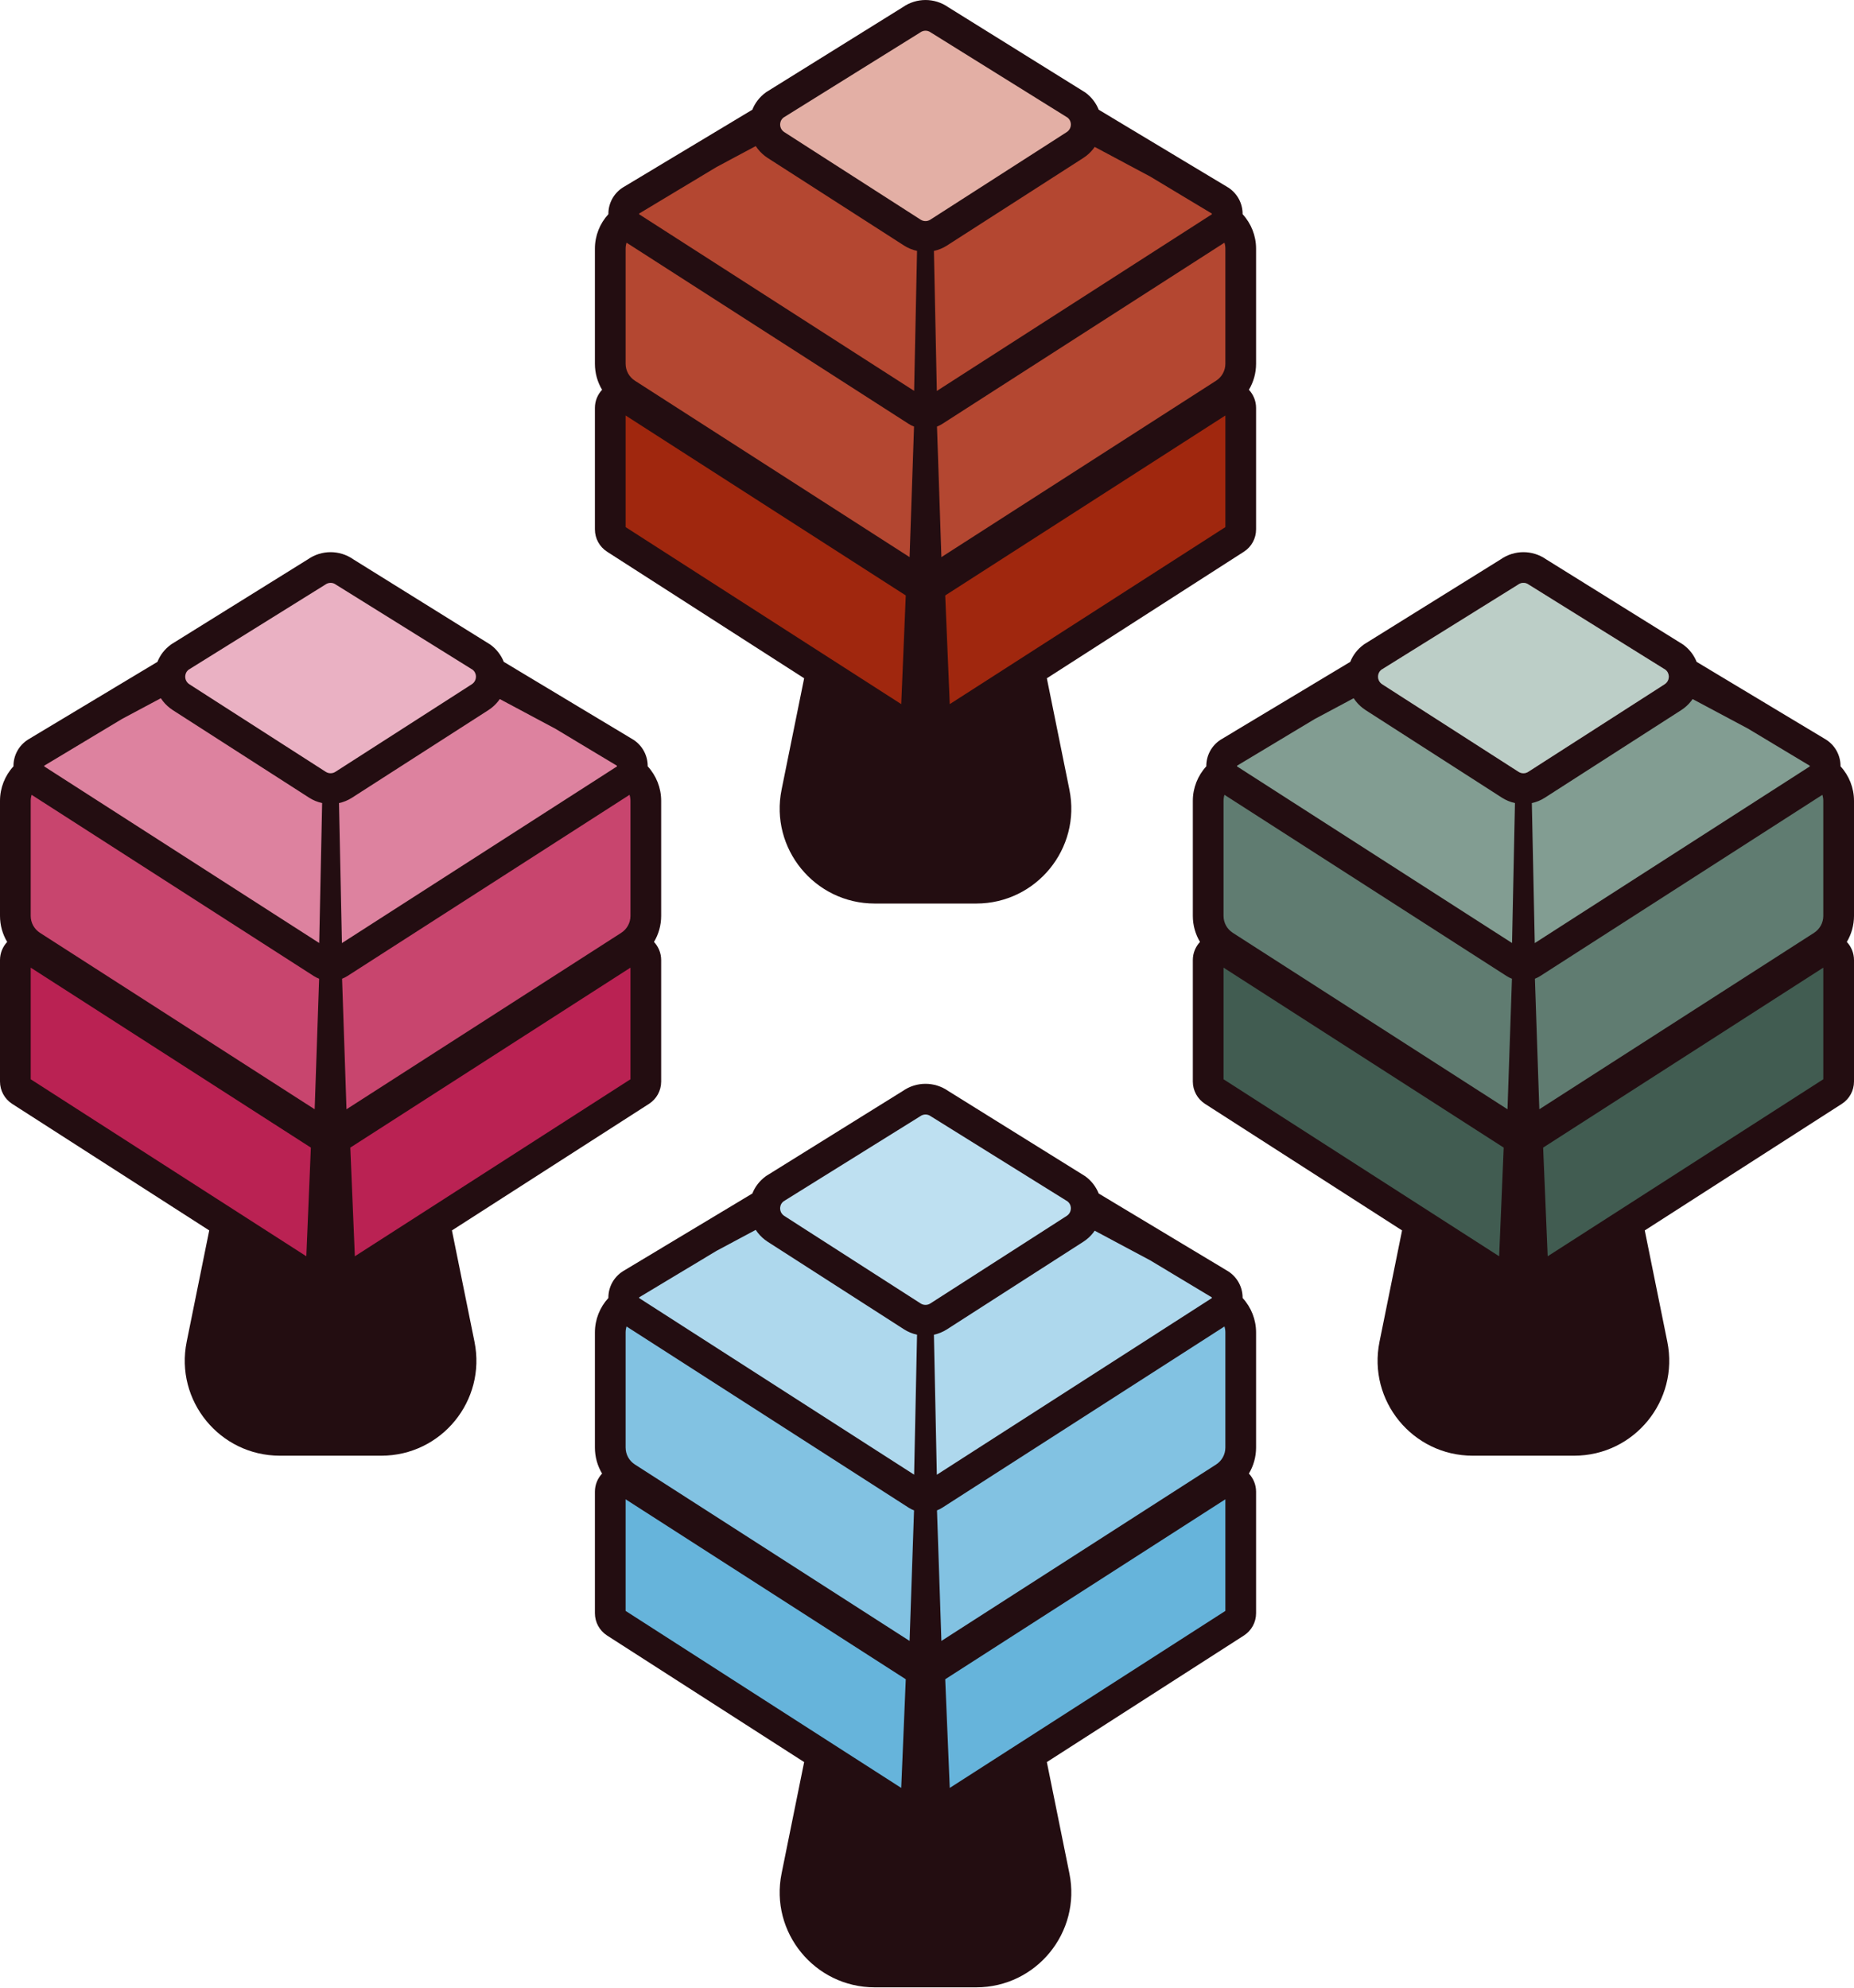 <svg width="455" height="488" viewBox="0 0 455 488" fill="none" xmlns="http://www.w3.org/2000/svg">
<g clip-path="url(#clip0_629_80)">
<path d="M223.29 146.201L223.314 145.628L222.832 145.318L204.406 133.47L204.406 133.47L154.078 101.139L152.538 100.15V101.981V129.378V129.924L152.997 130.219L198.414 159.393L198.414 159.393L220.636 173.664L222.103 174.606L222.175 172.865L223.29 146.201Z" fill="#A0270E" stroke="#A0270E" stroke-width="2"/>
<path d="M301.724 101.981V100.15L300.184 101.139L249.856 133.47L249.856 133.47L231.43 145.318L230.948 145.628L230.972 146.201L232.087 172.865L232.159 174.606L233.626 173.664L255.848 159.393L255.848 159.393L301.265 130.219L301.724 129.924V129.378V101.981Z" fill="#A0270E" stroke="#A0270E" stroke-width="2"/>
<path d="M212.028 95.799L212.028 95.799L154.304 58.722L153.205 58.016L152.81 59.261C152.631 59.826 152.538 60.427 152.538 61.029V89.275C152.538 91.308 153.562 93.175 155.272 94.278L155.273 94.278L205.117 126.297L222.686 137.583L224.166 138.534L224.226 136.776L225.317 104.734L225.341 104.01L224.662 103.761C224.278 103.62 223.899 103.423 223.516 103.179C223.515 103.179 223.514 103.179 223.514 103.178L212.028 95.799Z" fill="#B44731" stroke="#B44731" stroke-width="2"/>
<path d="M301.452 59.261L301.057 58.016L299.958 58.722L242.234 95.799L242.234 95.799L230.749 103.178C230.748 103.179 230.747 103.179 230.746 103.179C230.372 103.418 229.986 103.613 229.589 103.768L228.929 104.025L228.953 104.734L230.037 136.776L230.096 138.534L231.577 137.583L249.145 126.297L249.145 126.297L298.997 94.278L299 94.276C300.701 93.174 301.725 91.308 301.725 89.275V61.029C301.725 60.427 301.631 59.826 301.452 59.261Z" fill="#B44731" stroke="#B44731" stroke-width="2"/>
<path d="M156.189 51.685L156.896 52.392C156.189 51.685 156.189 51.685 156.189 51.685L156.188 51.686L156.187 51.687L156.186 51.689L156.182 51.693L156.174 51.701C156.168 51.707 156.162 51.713 156.156 51.72C156.144 51.733 156.13 51.749 156.115 51.767C156.086 51.802 156.051 51.85 156.015 51.909C155.951 52.017 155.85 52.224 155.85 52.501C155.85 52.669 155.883 52.904 156.032 53.132C156.146 53.308 156.29 53.421 156.419 53.493L159.543 55.501L159.544 55.502L212.56 89.555L212.561 89.555L223.816 96.78L225.318 97.745L225.356 95.96L226.073 61.602L226.09 60.779L225.285 60.604C224.283 60.387 223.311 59.995 222.417 59.422L222.17 59.264H222.163L219.745 57.709L219.744 57.708L189.628 38.364L189.627 38.363L188.932 37.915C188.931 37.914 188.93 37.914 188.929 37.913C188.1 37.371 187.379 36.713 186.786 35.959L186.786 35.959L186.781 35.953C186.618 35.749 186.465 35.533 186.314 35.304L185.813 34.541L185.007 34.97L175.436 40.076L175.413 40.088L175.391 40.101L160.855 48.846L160.855 48.846L156.381 51.535L156.276 51.598L156.189 51.685Z" fill="#B44731" stroke="#B44731" stroke-width="2"/>
<path d="M297.928 51.561L297.908 51.547L297.887 51.535L293.422 48.854L293.421 48.854L282.888 42.522L282.861 42.504L282.82 42.476L282.777 42.453L269.122 35.166L268.314 34.734L267.813 35.502C267.707 35.665 267.604 35.812 267.495 35.945L267.489 35.952L267.483 35.959C266.89 36.714 266.169 37.372 265.334 37.913C265.333 37.913 265.333 37.913 265.333 37.913L264.634 38.363L264.633 38.364L234.517 57.709L234.517 57.709L231.853 59.423C231.852 59.423 231.852 59.423 231.852 59.423C230.957 59.996 229.986 60.388 228.984 60.605L228.179 60.779L228.197 61.603L228.914 95.968L228.951 97.754L230.454 96.788L241.709 89.555L241.709 89.555L294.725 55.502L294.726 55.502L297.882 53.473C297.885 53.471 297.889 53.468 297.893 53.466C297.915 53.452 297.939 53.435 297.965 53.416C298.016 53.377 298.08 53.322 298.144 53.247C298.275 53.093 298.42 52.84 298.42 52.502C298.42 52.148 298.263 51.784 297.928 51.561Z" fill="#B44731" stroke="#B44731" stroke-width="2"/>
<path d="M262.34 33.257L262.34 33.258L262.351 33.25C262.936 32.864 263.303 32.368 263.514 31.902C263.751 31.389 263.794 30.92 263.805 30.678C263.827 30.22 263.748 29.243 262.968 28.406L262.956 28.393L262.944 28.38C262.842 28.279 262.734 28.181 262.62 28.085L262.567 28.041L262.508 28.005L228.976 7.127C227.87 6.336 226.389 6.342 225.283 7.13L225.092 7.252L191.755 28.005L191.713 28.031L191.674 28.061C191.542 28.162 191.402 28.284 191.274 28.436C190.502 29.281 190.457 30.257 190.457 30.631V30.652L190.458 30.674C190.469 30.918 190.512 31.389 190.75 31.911L190.753 31.918L190.756 31.925C190.97 32.374 191.323 32.861 191.911 33.25L191.911 33.25L191.923 33.257L192.529 33.646L192.531 33.647L196.161 35.984L196.162 35.985L225.306 54.694L225.392 54.752L225.399 54.757L225.407 54.762C226.453 55.432 227.81 55.432 228.856 54.762L228.863 54.757L228.871 54.752L228.957 54.694L258.1 35.985L258.102 35.984L261.732 33.647L261.734 33.646L262.34 33.257Z" fill="#E3AFA5" stroke="#E3AFA5" stroke-width="2"/>
<path d="M308.261 61.029C308.261 57.872 307.061 54.856 304.956 52.572V52.518C304.956 49.899 303.655 47.483 301.457 46.048L269.64 26.929C268.97 25.253 267.832 23.772 266.32 22.681L232.719 1.769C229.36 -0.585 224.909 -0.585 221.55 1.769L188.159 22.541L187.941 22.689C186.437 23.78 185.299 25.253 184.636 26.929L152.921 45.978L152.812 46.048C150.606 47.475 149.297 49.899 149.305 52.518V52.572C147.2 54.856 146 57.872 146 61.029V89.275C146 91.575 146.624 93.773 147.762 95.667C146.647 96.859 146 98.442 146 100.117V129.93C146 132.159 147.122 134.209 148.993 135.417L197.349 166.478L191.815 193.804C188.884 208.263 199.936 221.77 214.683 221.77H239.578C254.325 221.77 265.377 208.263 262.446 193.804L256.912 166.478L305.268 135.417C307.146 134.209 308.261 132.159 308.261 129.93V100.117C308.261 98.442 307.614 96.859 306.5 95.667C307.637 93.765 308.261 91.567 308.261 89.275V61.029ZM221.176 172.822L198.954 158.551L153.537 129.377V101.98L203.865 134.311L222.29 146.15L221.176 172.822ZM223.226 136.742L205.657 125.456L155.813 93.438C154.387 92.518 153.537 90.967 153.537 89.275V61.029C153.537 60.53 153.615 60.031 153.763 59.564L211.487 96.641L222.976 104.022C223.405 104.295 223.849 104.529 224.317 104.7L223.226 136.742ZM224.348 95.939L213.093 88.714L160.076 54.661L156.912 52.627C156.912 52.627 156.842 52.58 156.842 52.502C156.842 52.44 156.865 52.408 156.889 52.393L161.362 49.704L175.899 40.967L185.47 35.853C185.634 36.103 185.805 36.344 185.992 36.578C186.655 37.42 187.458 38.153 188.377 38.753L189.079 39.205L219.196 58.55L221.862 60.265C222.859 60.904 223.943 61.341 225.057 61.582L224.34 95.939H224.348ZM228.315 53.921C227.598 54.38 226.663 54.38 225.946 53.921L225.852 53.858L196.702 35.144L193.07 32.806L192.462 32.416C192.049 32.143 191.807 31.808 191.659 31.497C191.495 31.138 191.464 30.811 191.456 30.631C191.456 30.335 191.495 29.665 192.025 29.096C192.095 29.01 192.181 28.932 192.282 28.854L225.626 8.098L225.844 7.958C226.616 7.397 227.653 7.397 228.417 7.958L261.979 28.854C262.072 28.932 262.158 29.01 262.236 29.088C262.766 29.657 262.82 30.327 262.805 30.631C262.797 30.811 262.766 31.138 262.602 31.489C262.462 31.8 262.213 32.143 261.799 32.416L261.191 32.806L257.559 35.144L228.409 53.858L228.315 53.921ZM229.196 61.59C230.311 61.349 231.394 60.912 232.392 60.273L235.057 58.558L265.174 39.213L265.876 38.761C266.803 38.161 267.606 37.428 268.269 36.586C268.409 36.415 268.534 36.235 268.651 36.056L282.306 43.344L282.353 43.375L292.906 49.719L297.372 52.401C297.372 52.401 297.419 52.447 297.419 52.51C297.419 52.596 297.38 52.611 297.349 52.635L294.185 54.669L241.168 88.722L229.913 95.955L229.196 61.59ZM300.724 129.377L255.307 158.551L233.085 172.822L231.971 146.15L250.396 134.311L300.724 101.98V129.377ZM300.724 89.275C300.724 90.967 299.874 92.518 298.456 93.438L248.604 125.456L231.035 136.742L229.952 104.7C230.412 104.521 230.856 104.295 231.285 104.022L242.774 96.641L300.498 59.564C300.646 60.031 300.724 60.53 300.724 61.029V89.275Z" fill="#230D11"/>
</g>
<g clip-path="url(#clip1_629_80)">
<path d="M223.29 412.213L223.314 411.64L222.832 411.33L204.406 399.483L204.406 399.482L154.078 367.152L152.538 366.162V367.993V395.39V395.936L152.997 396.231L198.414 425.405L198.414 425.405L220.636 439.677L222.103 440.619L222.175 438.877L223.29 412.213Z" fill="#66B4DB" stroke="#66B4DB" stroke-width="2"/>
<path d="M301.724 367.993V366.162L300.184 367.152L249.856 399.482L249.856 399.483L231.43 411.33L230.948 411.64L230.972 412.213L232.087 438.877L232.159 440.619L233.626 439.677L255.848 425.405L255.848 425.405L301.265 396.231L301.724 395.936V395.39V367.993Z" fill="#66B4DB" stroke="#66B4DB" stroke-width="2"/>
<path d="M212.028 361.812L212.028 361.811L154.304 324.734L153.205 324.028L152.81 325.274C152.631 325.839 152.538 326.439 152.538 327.041V355.287C152.538 357.321 153.562 359.187 155.272 360.29L155.273 360.291L205.117 392.31L222.686 403.596L224.166 404.547L224.226 402.788L225.317 370.746L225.341 370.023L224.662 369.773C224.278 369.633 223.899 369.435 223.516 369.192C223.515 369.191 223.514 369.191 223.514 369.19L212.028 361.812Z" fill="#82C2E2" stroke="#82C2E2" stroke-width="2"/>
<path d="M301.452 325.274L301.057 324.028L299.958 324.734L242.234 361.811L242.234 361.812L230.749 369.19C230.748 369.191 230.747 369.191 230.746 369.192C230.372 369.43 229.986 369.626 229.589 369.78L228.929 370.038L228.953 370.746L230.037 402.788L230.096 404.547L231.577 403.596L249.145 392.31L249.145 392.31L298.997 360.291L299 360.289C300.701 359.186 301.725 357.32 301.725 355.287V327.041C301.725 326.439 301.631 325.839 301.452 325.274Z" fill="#82C2E2" stroke="#82C2E2" stroke-width="2"/>
<path d="M156.189 317.697L156.896 318.404C156.189 317.697 156.189 317.697 156.189 317.698L156.188 317.698L156.187 317.699L156.186 317.701L156.182 317.705L156.174 317.713C156.168 317.719 156.162 317.725 156.156 317.732C156.144 317.746 156.13 317.761 156.115 317.779C156.086 317.814 156.051 317.862 156.015 317.921C155.951 318.029 155.85 318.236 155.85 318.513C155.85 318.681 155.883 318.916 156.032 319.144C156.146 319.32 156.29 319.433 156.419 319.505L159.543 321.514L159.544 321.514L212.56 355.567L212.561 355.567L223.816 362.792L225.318 363.757L225.356 361.972L226.073 327.615L226.09 326.791L225.285 326.616C224.283 326.399 223.311 326.007 222.417 325.434L222.17 325.277H222.163L219.745 323.721L219.744 323.72L189.628 304.376L189.627 304.375L188.932 303.927C188.931 303.926 188.93 303.926 188.929 303.925C188.1 303.384 187.379 302.725 186.786 301.971L186.786 301.971L186.781 301.965C186.618 301.761 186.465 301.546 186.314 301.316L185.813 300.553L185.007 300.983L175.436 306.088L175.413 306.1L175.391 306.113L160.855 314.858L160.855 314.858L156.381 317.547L156.276 317.61L156.189 317.697Z" fill="#AED8ED" stroke="#AED8ED" stroke-width="2"/>
<path d="M297.928 317.573L297.908 317.56L297.887 317.547L293.422 314.866L293.421 314.866L282.888 308.534L282.861 308.516L282.82 308.489L282.777 308.466L269.122 301.178L268.314 300.747L267.813 301.514C267.707 301.677 267.604 301.824 267.495 301.957L267.489 301.964L267.483 301.972C266.89 302.726 266.169 303.384 265.334 303.925C265.333 303.925 265.333 303.925 265.333 303.925L264.634 304.375L264.633 304.376L234.517 323.721L234.517 323.721L231.853 325.435C231.852 325.435 231.852 325.435 231.852 325.435C230.957 326.008 229.986 326.4 228.984 326.617L228.179 326.791L228.197 327.615L228.914 361.98L228.951 363.766L230.454 362.8L241.709 355.567L241.709 355.567L294.725 321.514L294.726 321.514L297.882 319.485C297.885 319.483 297.889 319.48 297.893 319.478C297.915 319.464 297.939 319.447 297.965 319.428C298.016 319.389 298.08 319.334 298.144 319.259C298.275 319.106 298.42 318.852 298.42 318.514C298.42 318.16 298.263 317.796 297.928 317.573Z" fill="#AED8ED" stroke="#AED8ED" stroke-width="2"/>
<path d="M262.34 299.27L262.34 299.27L262.351 299.262C262.936 298.876 263.303 298.38 263.514 297.914C263.751 297.401 263.794 296.932 263.805 296.69C263.827 296.232 263.748 295.255 262.968 294.418L262.956 294.405L262.944 294.393C262.842 294.291 262.734 294.193 262.62 294.098L262.567 294.053L262.508 294.017L228.976 273.139C227.87 272.348 226.389 272.354 225.283 273.142L225.092 273.265L191.755 294.017L191.713 294.043L191.674 294.073C191.542 294.174 191.402 294.296 191.274 294.448C190.502 295.293 190.457 296.269 190.457 296.643V296.665L190.458 296.686C190.469 296.931 190.512 297.401 190.75 297.923L190.753 297.93L190.756 297.937C190.97 298.386 191.323 298.873 191.911 299.262L191.911 299.262L191.923 299.27L192.529 299.658L192.531 299.659L196.161 301.997L196.162 301.997L225.306 320.707L225.392 320.764L225.399 320.769L225.407 320.774C226.453 321.445 227.81 321.445 228.856 320.774L228.863 320.769L228.871 320.764L228.957 320.707L258.1 301.997L258.102 301.997L261.732 299.659L261.734 299.658L262.34 299.27Z" fill="#BEE0F1" stroke="#BEE0F1" stroke-width="2"/>
<path d="M308.261 327.041C308.261 323.885 307.061 320.868 304.956 318.584V318.53C304.956 315.911 303.655 313.495 301.457 312.061L269.64 292.941C268.97 291.266 267.832 289.785 266.32 288.693L232.719 267.781C229.36 265.428 224.909 265.428 221.55 267.781L188.159 288.553L187.941 288.701C186.437 289.792 185.299 291.266 184.636 292.941L152.921 311.99L152.812 312.061C150.606 313.487 149.297 315.911 149.305 318.53V318.584C147.2 320.868 146 323.885 146 327.041V355.288C146 357.587 146.624 359.785 147.762 361.679C146.647 362.871 146 364.454 146 366.129V395.943C146 398.172 147.122 400.222 148.993 401.43L197.349 432.49L191.815 459.816C188.884 474.275 199.936 487.782 214.683 487.782H239.578C254.325 487.782 265.377 474.275 262.446 459.816L256.912 432.49L305.268 401.43C307.146 400.222 308.261 398.172 308.261 395.943V366.129C308.261 364.454 307.614 362.871 306.5 361.679C307.637 359.777 308.261 357.579 308.261 355.288V327.041ZM221.176 438.834L198.954 424.563L153.537 395.389V367.992L203.865 400.323L222.29 412.162L221.176 438.834ZM223.226 402.755L205.657 391.469L155.813 359.45C154.387 358.53 153.537 356.979 153.537 355.288V327.041C153.537 326.542 153.615 326.044 153.763 325.576L211.487 362.653L222.976 370.034C223.405 370.307 223.849 370.541 224.317 370.712L223.226 402.755ZM224.348 361.952L213.093 354.726L160.076 320.673L156.912 318.639C156.912 318.639 156.842 318.592 156.842 318.514C156.842 318.452 156.865 318.421 156.889 318.405L161.362 315.716L175.899 306.979L185.47 301.866C185.634 302.115 185.805 302.357 185.992 302.591C186.655 303.432 187.458 304.165 188.377 304.765L189.079 305.217L219.196 324.563L221.862 326.277C222.859 326.916 223.943 327.353 225.057 327.595L224.34 361.952H224.348ZM228.315 319.933C227.598 320.393 226.663 320.393 225.946 319.933L225.852 319.87L196.702 301.156L193.07 298.818L192.462 298.428C192.049 298.156 191.807 297.82 191.659 297.509C191.495 297.15 191.464 296.823 191.456 296.644C191.456 296.347 191.495 295.677 192.025 295.108C192.095 295.022 192.181 294.944 192.282 294.866L225.626 274.11L225.844 273.97C226.616 273.409 227.653 273.409 228.417 273.97L261.979 294.866C262.072 294.944 262.158 295.022 262.236 295.1C262.766 295.669 262.82 296.34 262.805 296.644C262.797 296.823 262.766 297.15 262.602 297.501C262.462 297.813 262.213 298.156 261.799 298.428L261.191 298.818L257.559 301.156L228.409 319.87L228.315 319.933ZM229.196 327.602C230.311 327.361 231.394 326.924 232.392 326.285L235.057 324.57L265.174 305.225L265.876 304.773C266.803 304.173 267.606 303.44 268.269 302.598C268.409 302.427 268.534 302.248 268.651 302.068L282.306 309.356L282.353 309.387L292.906 315.732L297.372 318.413C297.372 318.413 297.419 318.46 297.419 318.522C297.419 318.608 297.38 318.623 297.349 318.647L294.185 320.681L241.168 354.734L229.913 361.967L229.196 327.602ZM300.724 395.389L255.307 424.563L233.085 438.834L231.971 412.162L250.396 400.323L300.724 367.992V395.389ZM300.724 355.288C300.724 356.979 299.874 358.53 298.456 359.45L248.604 391.469L231.035 402.755L229.952 370.712C230.412 370.533 230.856 370.307 231.285 370.034L242.774 362.653L300.498 325.576C300.646 326.044 300.724 326.542 300.724 327.041V355.288Z" fill="#230D11"/>
</g>
<g clip-path="url(#clip2_629_80)">
<path d="M77.29 281.722L77.313 281.149L76.831 280.839L58.406 268.992L58.405 268.992L8.078 236.661L6.537 235.671V237.502V264.899V265.445L6.997 265.741L52.414 294.914L52.414 294.915L74.635 309.186L76.102 310.128L76.175 308.386L77.29 281.722Z" fill="#BA2253" stroke="#BA2253" stroke-width="2"/>
<path d="M155.724 237.502V235.671L154.183 236.661L103.856 268.992L103.856 268.992L85.43 280.839L84.948 281.149L84.972 281.722L86.086 308.386L86.159 310.128L87.626 309.186L109.847 294.915L109.847 294.914L155.264 265.741L155.724 265.445V264.899V237.502Z" fill="#BA2253" stroke="#BA2253" stroke-width="2"/>
<path d="M66.028 231.321L66.028 231.321L8.304 194.244L7.204 193.537L6.81 194.783C6.631 195.348 6.537 195.949 6.537 196.55V224.797C6.537 226.83 7.561 228.697 9.271 229.799L9.273 229.8L59.117 261.819L76.685 273.105L78.165 274.056L78.225 272.298L79.316 240.256L79.341 239.532L78.661 239.283C78.277 239.142 77.898 238.945 77.515 238.701C77.514 238.701 77.514 238.7 77.513 238.7L66.028 231.321Z" fill="#C8456E" stroke="#C8456E" stroke-width="2"/>
<path d="M155.451 194.783L155.057 193.537L153.958 194.244L96.233 231.321L96.233 231.321L84.748 238.7C84.747 238.7 84.747 238.701 84.746 238.701C84.371 238.939 83.986 239.135 83.589 239.29L82.929 239.547L82.953 240.255L84.036 272.298L84.096 274.056L85.576 273.105L103.144 261.819L103.144 261.819L152.996 229.8L153 229.798C154.701 228.695 155.724 226.83 155.724 224.797V196.55C155.724 195.949 155.63 195.348 155.451 194.783Z" fill="#C8456E" stroke="#C8456E" stroke-width="2"/>
<path d="M10.189 187.207L10.896 187.914C10.189 187.207 10.189 187.207 10.189 187.207L10.188 187.208L10.187 187.208L10.185 187.21L10.182 187.214L10.174 187.223C10.168 187.228 10.162 187.235 10.156 187.242C10.143 187.255 10.13 187.271 10.115 187.289C10.086 187.324 10.051 187.371 10.015 187.43C9.951 187.538 9.85 187.746 9.85 188.023C9.85 188.191 9.883 188.425 10.032 188.654C10.146 188.83 10.29 188.943 10.419 189.015L13.543 191.023L13.544 191.023L66.56 225.076L66.561 225.076L77.816 232.302L79.318 233.266L79.356 231.481L80.073 197.124L80.09 196.3L79.285 196.126C78.283 195.909 77.311 195.517 76.417 194.944L76.17 194.786H76.163L73.745 193.23L73.744 193.23L43.628 173.885L43.627 173.884L42.932 173.436C42.931 173.436 42.93 173.435 42.929 173.435C42.1 172.893 41.379 172.234 40.786 171.481L40.786 171.481L40.781 171.474C40.618 171.27 40.465 171.055 40.314 170.826L39.813 170.062L39.007 170.492L29.436 175.597L29.413 175.609L29.391 175.623L14.855 184.368L14.855 184.368L10.381 187.057L10.276 187.12L10.189 187.207Z" fill="#DD829F" stroke="#DD829F" stroke-width="2"/>
<path d="M151.928 187.082L151.908 187.069L151.887 187.057L147.422 184.376L147.421 184.375L136.888 178.043L136.861 178.025L136.82 177.998L136.777 177.975L123.122 170.687L122.314 170.256L121.813 171.023C121.707 171.187 121.604 171.333 121.495 171.466L121.489 171.474L121.483 171.481C120.89 172.235 120.169 172.893 119.334 173.434C119.333 173.434 119.333 173.434 119.333 173.434L118.634 173.885L118.633 173.886L88.517 193.23L88.517 193.23L85.853 194.944C85.852 194.944 85.852 194.945 85.852 194.945C84.957 195.517 83.986 195.909 82.984 196.126L82.179 196.301L82.197 197.124L82.914 231.489L82.951 233.276L84.454 232.31L95.709 225.077L95.709 225.077L148.725 191.024L148.726 191.023L151.882 188.994C151.885 188.992 151.889 188.99 151.893 188.987C151.915 188.973 151.939 188.957 151.965 188.937C152.016 188.898 152.08 188.843 152.144 188.769C152.275 188.615 152.42 188.361 152.42 188.023C152.42 187.669 152.263 187.306 151.928 187.082Z" fill="#DD829F" stroke="#DD829F" stroke-width="2"/>
<path d="M116.339 168.779L116.34 168.779L116.351 168.772C116.936 168.385 117.303 167.89 117.513 167.423C117.75 166.911 117.793 166.442 117.804 166.2C117.827 165.741 117.748 164.764 116.968 163.927L116.956 163.914L116.943 163.902C116.842 163.801 116.734 163.702 116.619 163.607L116.566 163.563L116.508 163.526L82.975 142.648C81.869 141.858 80.389 141.863 79.282 142.652L79.092 142.774L45.754 163.526L45.712 163.552L45.673 163.583C45.542 163.683 45.402 163.805 45.273 163.957C44.501 164.802 44.456 165.778 44.456 166.152V166.174L44.458 166.196C44.468 166.44 44.511 166.911 44.749 167.433L44.753 167.44L44.756 167.446C44.969 167.896 45.322 168.383 45.911 168.772L45.911 168.772L45.922 168.779L46.529 169.168L46.53 169.169L50.161 171.506L50.162 171.507L79.305 190.216L79.391 190.274L79.399 190.279L79.406 190.283C80.452 190.954 81.809 190.954 82.856 190.283L82.863 190.279L82.87 190.274L82.957 190.216L112.1 171.507L112.101 171.506L115.731 169.169L115.733 169.168L116.339 168.779Z" fill="#EAB1C3" stroke="#EAB1C3" stroke-width="2"/>
<path d="M162.261 196.551C162.261 193.394 161.061 190.378 158.956 188.094V188.039C158.956 185.421 157.655 183.004 155.457 181.57L123.64 162.451C122.97 160.775 121.832 159.294 120.32 158.203L86.719 137.291C83.36 134.937 78.909 134.937 75.55 137.291L42.159 158.063L41.941 158.211C40.437 159.302 39.299 160.775 38.636 162.451L6.921 181.5L6.812 181.57C4.606 182.996 3.297 185.421 3.305 188.039V188.094C1.2 190.378 0 193.394 0 196.551V224.797C0 227.096 0.624 229.294 1.762 231.188C0.647 232.381 0 233.963 0 235.639V265.452C0 267.681 1.122 269.731 2.993 270.939L51.349 301.999L45.815 329.326C42.884 343.784 53.936 357.292 68.683 357.292H93.578C108.325 357.292 119.377 343.784 116.446 329.326L110.912 301.999L159.268 270.939C161.146 269.731 162.261 267.681 162.261 265.452V235.639C162.261 233.963 161.614 232.381 160.5 231.188C161.637 229.287 162.261 227.089 162.261 224.797V196.551ZM75.176 308.344L52.954 294.073L7.537 264.899V237.502L57.865 269.832L76.29 281.672L75.176 308.344ZM77.226 272.264L59.657 260.978L9.813 228.959C8.387 228.04 7.537 226.488 7.537 224.797V196.551C7.537 196.052 7.615 195.553 7.763 195.085L65.487 232.163L76.976 239.544C77.405 239.817 77.849 240.051 78.317 240.222L77.226 272.264ZM78.348 231.461L67.093 224.236L14.076 190.183L10.912 188.148C10.912 188.148 10.842 188.102 10.842 188.024C10.842 187.961 10.865 187.93 10.889 187.915L15.363 185.226L29.899 176.488L39.47 171.375C39.634 171.625 39.805 171.866 39.992 172.1C40.655 172.942 41.458 173.675 42.377 174.275L43.079 174.727L73.196 194.072L75.862 195.787C76.859 196.426 77.943 196.862 79.057 197.104L78.34 231.461H78.348ZM82.315 189.442C81.598 189.902 80.663 189.902 79.946 189.442L79.852 189.38L50.702 170.666L47.07 168.328L46.462 167.938C46.048 167.665 45.807 167.33 45.659 167.018C45.495 166.66 45.464 166.332 45.456 166.153C45.456 165.857 45.495 165.187 46.025 164.618C46.095 164.532 46.181 164.454 46.282 164.376L79.626 143.62L79.844 143.48C80.616 142.918 81.653 142.918 82.417 143.48L115.979 164.376C116.072 164.454 116.158 164.532 116.236 164.61C116.766 165.179 116.82 165.849 116.805 166.153C116.797 166.332 116.766 166.66 116.602 167.01C116.462 167.322 116.213 167.665 115.799 167.938L115.191 168.328L111.559 170.666L82.409 189.38L82.315 189.442ZM83.196 197.112C84.311 196.87 85.394 196.434 86.392 195.795L89.057 194.08L119.174 174.735L119.876 174.282C120.803 173.682 121.606 172.95 122.269 172.108C122.409 171.936 122.534 171.757 122.651 171.578L136.306 178.866L136.353 178.897L146.906 185.241L151.372 187.922C151.372 187.922 151.419 187.969 151.419 188.032C151.419 188.117 151.38 188.133 151.349 188.156L148.185 190.191L95.168 224.244L83.913 231.477L83.196 197.112ZM154.724 264.899L109.307 294.073L87.085 308.344L85.971 281.672L104.396 269.832L154.724 237.502V264.899ZM154.724 224.797C154.724 226.488 153.874 228.04 152.456 228.959L102.604 260.978L85.035 272.264L83.952 240.222C84.412 240.043 84.856 239.817 85.285 239.544L96.774 232.163L154.498 195.085C154.646 195.553 154.724 196.052 154.724 196.551V224.797Z" fill="#230D11"/>
</g>
<g clip-path="url(#clip3_629_80)">
<path d="M370.029 281.722L370.053 281.149L369.57 280.839L351.145 268.992L351.144 268.992L300.817 236.661L299.276 235.671V237.502V264.899V265.445L299.736 265.741L345.153 294.914L345.153 294.915L367.375 309.186L368.841 310.128L368.914 308.386L370.029 281.722Z" fill="#415C51" stroke="#415C51" stroke-width="2"/>
<path d="M448.463 237.502V235.671L446.923 236.661L396.595 268.992L396.595 268.992L378.169 280.839L377.687 281.149L377.711 281.722L378.825 308.386L378.898 310.128L380.365 309.186L402.586 294.915L402.586 294.914L448.004 265.741L448.463 265.445V264.899V237.502Z" fill="#415C51" stroke="#415C51" stroke-width="2"/>
<path d="M358.767 231.321L358.767 231.321L301.043 194.244L299.944 193.537L299.549 194.783C299.37 195.348 299.276 195.949 299.276 196.55V224.797C299.276 226.83 300.3 228.697 302.01 229.799L302.012 229.8L351.856 261.819L369.424 273.105L370.904 274.056L370.964 272.298L372.056 240.256L372.08 239.532L371.4 239.283C371.017 239.142 370.638 238.945 370.254 238.701C370.254 238.701 370.253 238.7 370.252 238.7L358.767 231.321Z" fill="#607C71" stroke="#607C71" stroke-width="2"/>
<path d="M448.191 194.783L447.796 193.537L446.697 194.244L388.973 231.321L388.972 231.321L377.487 238.7C377.487 238.7 377.486 238.701 377.485 238.701C377.11 238.939 376.725 239.135 376.328 239.29L375.668 239.547L375.692 240.255L376.775 272.298L376.835 274.056L378.315 273.105L395.883 261.819L395.884 261.819L445.736 229.8L445.739 229.798C447.44 228.695 448.463 226.83 448.463 224.797V196.55C448.463 195.949 448.37 195.348 448.191 194.783Z" fill="#607C71" stroke="#607C71" stroke-width="2"/>
<path d="M302.929 187.207L303.636 187.914C302.929 187.207 302.928 187.207 302.928 187.207L302.928 187.208L302.927 187.208L302.925 187.21L302.921 187.214L302.913 187.223C302.907 187.228 302.901 187.235 302.895 187.242C302.883 187.255 302.869 187.271 302.854 187.289C302.826 187.324 302.79 187.371 302.755 187.43C302.69 187.538 302.589 187.746 302.589 188.023C302.589 188.191 302.622 188.425 302.771 188.654C302.885 188.83 303.029 188.943 303.159 189.015L306.283 191.023L306.283 191.023L359.3 225.076L359.3 225.076L370.555 232.302L372.058 233.266L372.095 231.481L372.812 197.124L372.829 196.3L372.024 196.126C371.022 195.909 370.05 195.517 369.156 194.944L368.909 194.786H368.902L366.484 193.23L366.483 193.23L336.368 173.885L336.366 173.884L335.671 173.436C335.67 173.436 335.669 173.435 335.668 173.435C334.839 172.893 334.118 172.234 333.525 171.481L333.525 171.481L333.52 171.474C333.357 171.27 333.204 171.055 333.053 170.826L332.552 170.062L331.747 170.492L322.175 175.597L322.152 175.609L322.13 175.623L307.594 184.368L307.594 184.368L303.12 187.057L303.015 187.12L302.929 187.207Z" fill="#829D92" stroke="#829D92" stroke-width="2"/>
<path d="M444.666 187.082L444.647 187.069L444.626 187.057L440.161 184.376L440.16 184.375L429.627 178.043L429.6 178.025L429.559 177.998L429.516 177.975L415.86 170.687L415.052 170.256L414.552 171.023C414.445 171.187 414.343 171.333 414.234 171.466L414.228 171.474L414.222 171.481C413.628 172.235 412.908 172.893 412.072 173.434C412.072 173.434 412.072 173.434 412.072 173.434L411.373 173.885L411.372 173.886L381.256 193.23L381.255 193.23L378.591 194.944C378.591 194.944 378.591 194.945 378.59 194.945C377.696 195.517 376.725 195.909 375.723 196.126L374.918 196.301L374.935 197.124L375.652 231.489L375.69 233.276L377.193 232.31L388.447 225.077L388.448 225.077L441.464 191.024L441.464 191.023L444.621 188.994C444.624 188.992 444.628 188.99 444.632 188.987C444.653 188.973 444.678 188.957 444.704 188.937C444.755 188.898 444.818 188.843 444.882 188.769C445.014 188.615 445.158 188.361 445.158 188.023C445.158 187.669 445.002 187.306 444.666 187.082Z" fill="#829D92" stroke="#829D92" stroke-width="2"/>
<path d="M409.545 166.152C409.537 166.332 409.506 166.659 409.342 167.01C409.202 167.321 408.953 167.664 408.54 167.937L407.932 168.327L404.299 170.665L375.149 189.379L375.055 189.442C374.338 189.901 373.403 189.901 372.686 189.442L372.592 189.379L343.442 170.665L339.81 168.327L339.202 167.937C338.789 167.664 338.547 167.329 338.399 167.017C338.235 166.659 338.204 166.332 338.196 166.152C338.196 165.856 338.235 165.186 338.765 164.617C338.835 164.531 338.921 164.453 339.022 164.375L372.366 143.619L372.585 143.479C373.356 142.918 374.393 142.918 375.157 143.479L408.719 164.375C408.812 164.453 408.898 164.531 408.976 164.609C409.506 165.178 409.561 165.848 409.545 166.152Z" fill="#BCCEC7"/>
<path d="M455 196.551C455 193.394 453.799 190.378 451.695 188.094V188.039C451.695 185.42 450.393 183.004 448.195 181.57L416.379 162.451C415.709 160.775 414.571 159.294 413.059 158.203L379.458 137.291C376.098 134.937 371.648 134.937 368.289 137.291L334.898 158.063L334.68 158.211C333.175 159.302 332.037 160.775 331.375 162.451L299.66 181.5L299.551 181.57C297.345 182.996 296.036 185.42 296.044 188.039V188.094C293.939 190.378 292.739 193.394 292.739 196.551V224.797C292.739 227.096 293.362 229.294 294.5 231.188C293.386 232.381 292.739 233.963 292.739 235.639V265.452C292.739 267.681 293.861 269.731 295.732 270.939L344.087 301.999L338.553 329.326C335.623 343.784 346.675 357.292 361.422 357.292H386.317C401.063 357.292 412.116 343.784 409.185 329.326L403.651 301.999L452.007 270.939C453.885 269.731 455 267.681 455 265.452V235.639C455 233.963 454.353 232.381 453.238 231.188C454.376 229.287 455 227.089 455 224.797V196.551ZM367.914 308.344L345.693 294.072L300.276 264.899V237.502L350.603 269.832L369.029 281.672L367.914 308.344ZM369.964 272.264L352.396 260.978L302.552 228.959C301.125 228.039 300.276 226.488 300.276 224.797V196.551C300.276 196.052 300.354 195.553 300.502 195.085L358.226 232.163L369.715 239.544C370.144 239.817 370.588 240.05 371.056 240.222L369.964 272.264ZM371.087 231.461L359.832 224.236L306.815 190.183L303.651 188.148C303.651 188.148 303.581 188.102 303.581 188.024C303.581 187.961 303.604 187.93 303.627 187.915L308.101 185.226L322.638 176.488L332.209 171.375C332.373 171.625 332.544 171.866 332.731 172.1C333.394 172.942 334.196 173.674 335.116 174.275L335.818 174.727L365.935 194.072L368.6 195.787C369.598 196.426 370.681 196.862 371.796 197.104L371.079 231.461H371.087ZM375.054 189.442C374.337 189.902 373.402 189.902 372.685 189.442L372.591 189.38L343.44 170.666L339.808 168.328L339.2 167.938C338.787 167.665 338.546 167.33 338.398 167.018C338.234 166.66 338.203 166.332 338.195 166.153C338.195 165.857 338.234 165.186 338.764 164.617C338.834 164.532 338.92 164.454 339.021 164.376L372.365 143.62L372.583 143.479C373.355 142.918 374.391 142.918 375.155 143.479L408.717 164.376C408.811 164.454 408.897 164.532 408.975 164.61C409.505 165.179 409.559 165.849 409.544 166.153C409.536 166.332 409.505 166.66 409.341 167.01C409.201 167.322 408.951 167.665 408.538 167.938L407.93 168.328L404.298 170.666L375.148 189.38L375.054 189.442ZM375.935 197.112C377.049 196.87 378.133 196.434 379.13 195.795L381.796 194.08L411.913 174.734L412.615 174.282C413.542 173.682 414.345 172.95 415.007 172.108C415.148 171.936 415.272 171.757 415.389 171.578L429.045 178.865L429.092 178.897L439.645 185.241L444.111 187.922C444.111 187.922 444.158 187.969 444.158 188.031C444.158 188.117 444.119 188.133 444.088 188.156L440.923 190.19L387.907 224.244L376.652 231.477L375.935 197.112ZM447.463 264.899L402.046 294.072L379.824 308.344L378.71 281.672L397.135 269.832L447.463 237.502V264.899ZM447.463 224.797C447.463 226.488 446.613 228.039 445.195 228.959L395.342 260.978L377.774 272.264L376.691 240.222C377.151 240.043 377.595 239.817 378.024 239.544L389.512 232.163L447.237 195.085C447.385 195.553 447.463 196.052 447.463 196.551V224.797Z" fill="#230D11"/>
</g>
<defs>
<clipPath id="clip0_629_80">
<rect width="162.261" height="221.77" fill="white" transform="translate(146)"/>
</clipPath>
<clipPath id="clip1_629_80">
<rect width="162.261" height="221.77" fill="white" transform="translate(146 266.012)"/>
</clipPath>
<clipPath id="clip2_629_80">
<rect width="162.261" height="221.77" fill="white" transform="translate(0 135.522)"/>
</clipPath>
<clipPath id="clip3_629_80">
<rect width="162.261" height="221.77" fill="white" transform="translate(292.739 135.522)"/>
</clipPath>
</defs>
</svg>
